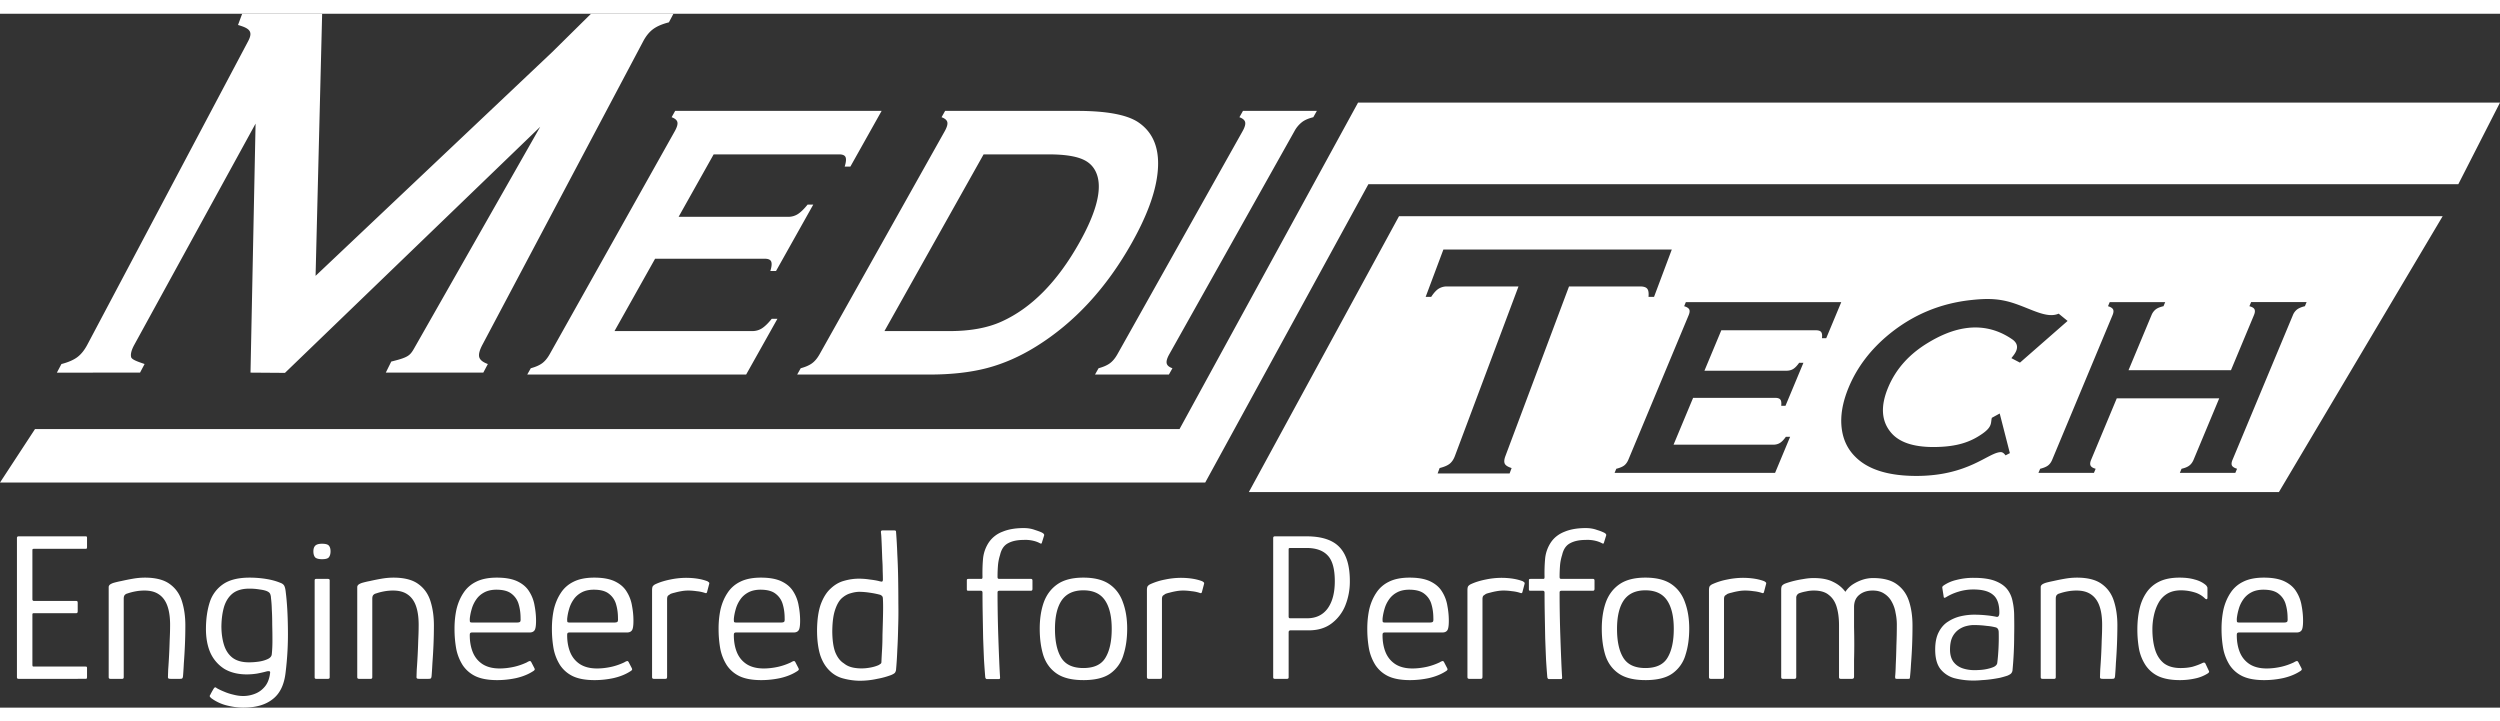 <svg preserveAspectRatio="xMidYMid meet" data-bbox="0 0 200.705 55.707" xmlns="http://www.w3.org/2000/svg" viewBox="0 0 200.705 55.707" height="58" width="201" data-type="color" role="presentation" aria-hidden="true">
    <rect x="0" y="0" width="200.705" height="55.707" fill="#333333" stroke="none"/>
    <g>
        <path fill="#ffffff" d="M112.314 16.255h83.787L182.955 38.4H100.26l12.054-22.145Zm-59.722 3.413-3.259 5.808h11.068c.28 0 .536-.074.763-.216.228-.144.494-.397.792-.769h.457l-2.511 4.475H42.327l.286-.506c.391-.107.693-.24.914-.403.22-.163.424-.406.605-.729l10.036-17.89c.18-.322.251-.565.215-.729-.036-.164-.187-.302-.464-.402l.284-.508h16.575l-2.51 4.475h-.456c.114-.365.135-.62.067-.768-.063-.144-.238-.216-.514-.216H57.293l-2.813 5.013h8.806c.276 0 .532-.073.759-.215.227-.143.493-.398.792-.768h.455l-2.99 5.331h-.457c.111-.359.13-.613.066-.76-.065-.15-.237-.223-.513-.223h-8.806Zm-32.481 9.143.407-19.99L10.78 26.58c-.238.435-.312.77-.25.993.065.223.681.405 1.078.548l-.366.691H4.566l.366-.69c.55-.144.969-.325 1.269-.549.3-.222.571-.554.804-.993L19.918 2.21c.405-.765.159-1.031-.81-1.308L19.442 0h6.42l-.527 21.042L44.334 3.075 47.448 0h6.618L53.7.69c-.546.137-.969.324-1.27.547-.3.224-.566.547-.791.972L38.726 26.58c-.232.44-.313.77-.25.993.066.224.294.405.69.548l-.366.691h-7.828l.44-.889c1.531-.376 1.519-.502 1.998-1.343l9.96-17.505-20.493 19.757-2.766-.02Zm95.767-9.882h18.337l-1.425 3.8h-.445c.031-.32-.005-.54-.105-.656-.098-.121-.289-.18-.567-.18h-5.709l-5.108 13.62c-.103.272-.115.48-.045.619.075.138.254.25.545.34l-.162.433h-5.778l.161-.433c.359-.09.623-.202.8-.34.177-.14.32-.347.423-.62l5.108-13.619h-5.723a1.25 1.25 0 0 0-.687.18c-.187.117-.39.336-.598.656h-.445l1.423-3.8Zm-44.873 6.547h5.219c1.665 0 3.057-.253 4.178-.762 2.405-1.084 4.489-3.195 6.253-6.342 1.274-2.268 1.768-4.014 1.48-5.22-.165-.672-.546-1.153-1.15-1.434-.604-.285-1.536-.428-2.8-.428h-5.22l-7.96 14.186Zm-5.203 1.852L75.84 9.438c.18-.322.25-.565.214-.729-.035-.164-.186-.302-.464-.402l.286-.508H86.48c2.324 0 3.941.297 4.857.883 1.306.857 1.828 2.275 1.577 4.247-.193 1.556-.874 3.37-2.037 5.443-2.047 3.649-4.617 6.432-7.706 8.347-1.297.805-2.61 1.38-3.942 1.729-1.324.345-2.867.518-4.626.518H63.998l.285-.506c.393-.107.695-.24.915-.403.22-.163.424-.406.604-.729Zm23.91 0L99.76 9.422c.174-.311.24-.549.204-.713-.035-.164-.186-.302-.462-.402l.285-.508h5.932l-.285.508c-.387.095-.686.221-.912.397a2.292 2.292 0 0 0-.599.718L93.877 27.328c-.182.323-.251.566-.213.735.035.174.192.3.462.397l-.285.506h-5.932l.285-.506c.392-.107.694-.24.914-.403.22-.163.424-.406.604-.729Zm46.214 3.508-1.57 3.761h7.998c.211 0 .391-.048.54-.14.149-.091.311-.257.48-.496h.342l-1.209 2.897h-12.885l.137-.328c.279-.07.487-.155.627-.26.141-.106.256-.265.344-.473l4.834-11.585c.088-.208.103-.367.052-.473-.053-.106-.187-.195-.409-.26l.136-.33h12.478l-1.209 2.899h-.343c.031-.237.009-.402-.064-.497-.071-.093-.213-.14-.42-.14h-7.595l-1.355 3.247h6.589c.208 0 .388-.049.537-.14.15-.093.31-.257.479-.498h.343l-1.441 3.454h-.343c.027-.233.005-.397-.066-.494-.071-.096-.211-.144-.418-.144h-6.589Zm24.615 1.256.815 3.182-.347.18c-.124-.174-.248-.26-.374-.26-.986 0-2.575 1.91-6.782 1.91-2.252 0-3.888-.513-4.906-1.538-.6-.595-.962-1.335-1.083-2.218-.14-1.014.045-2.127.552-3.351.694-1.661 1.803-3.103 3.324-4.33 1.89-1.52 4.047-2.413 6.471-2.68 1.179-.129 2.15-.15 3.295.2 1.526.471 2.788 1.316 3.769.89l.716.585-3.824 3.347-.685-.358c.101-.182.927-.925.051-1.523-2.592-1.772-5.159-.672-6.729.276-1.529.918-2.601 2.117-3.22 3.6-.62 1.484-.549 2.682.214 3.6.644.785 1.782 1.179 3.417 1.179 1.999 0 3.066-.463 3.931-1.065.828-.576.658-.885.764-1.28l.631-.346Zm17.622-1.215h-8.225l-2.057 4.93c-.084.202-.098.357-.045.466.053.113.19.196.407.257l-.137.328h-4.456l.139-.328c.278-.07.485-.155.625-.26.141-.106.255-.261.339-.462l4.845-11.607c.084-.2.097-.356.046-.462-.053-.106-.186-.195-.409-.26l.137-.33h4.455l-.137.33c-.275.062-.481.143-.625.256a1.12 1.12 0 0 0-.34.466l-1.844 4.416h8.225l1.843-4.416c.084-.2.099-.356.049-.466-.05-.113-.187-.194-.412-.256l.138-.33h4.454l-.136.33c-.277.065-.486.154-.626.26a1.087 1.087 0 0 0-.34.462l-4.843 11.607c-.086.2-.099.356-.048.462.053.105.188.19.409.26l-.137.328h-4.454l.136-.328c.269-.061.475-.144.622-.257.145-.11.259-.264.344-.465l2.058-4.93ZM109.106 7.131h-.077L94.695 33.343H2.81L0 37.636h96.757l13.1-23.952h87.502l3.346-6.553h-91.599Z" clip-rule="evenodd" fill-rule="evenodd" data-color="1"></path>
        <path fill="#ffffff" d="M1.496 53.395c-.09 0-.136-.04-.136-.119V42.09c0-.09.045-.136.136-.136h5.355c.068 0 .108.011.119.034.011.011.017.045.017.102v.714c0 .068-.011.113-.034.136-.011.011-.045.017-.102.017H2.72c-.057 0-.09.011-.102.034-.011.011-.017.04-.017.085v3.927c0 .045.011.08.034.102a.115.115 0 0 0 .085.034h3.366c.068 0 .108.011.119.034.023.011.034.057.034.136v.646c0 .068-.011.113-.034.136-.011.023-.051.034-.119.034H2.72c-.057 0-.09.011-.102.034-.011.011-.017.04-.017.085v4.012c0 .045.006.085.017.119.011.023.045.034.102.034h4.114c.08 0 .125.011.136.034.011.011.017.051.017.119v.663c0 .08-.011.13-.034.153-.011.011-.051.017-.119.017H1.496Zm7.366 0c-.09 0-.136-.045-.136-.136v-7.225a.23.23 0 0 1 .068-.17c.045-.057.147-.113.306-.17a7.09 7.09 0 0 1 .646-.153c.295-.068.606-.13.935-.187a5.73 5.73 0 0 1 .935-.085c.873 0 1.541.17 2.006.51.476.34.805.805.986 1.394.181.578.272 1.218.272 1.921 0 .521-.011 1.048-.034 1.581a43.737 43.737 0 0 1-.085 1.445c-.023.442-.045.793-.068 1.054-.011.102-.034.164-.068.187-.023.023-.085.034-.187.034h-.731c-.09 0-.153-.011-.187-.034-.034-.034-.045-.09-.034-.17 0-.068.006-.25.017-.544a50.604 50.604 0 0 0 .119-2.346c.023-.453.034-.867.034-1.241 0-.612-.074-1.122-.221-1.53-.147-.408-.374-.714-.68-.918-.295-.204-.68-.306-1.156-.306-.25 0-.493.023-.731.068a4.453 4.453 0 0 0-.646.17.386.386 0 0 0-.204.119c-.057.057-.085.159-.085.306v6.29c0 .09-.04.136-.12.136h-.951Zm7.673-4.114c.01-.76.113-1.44.305-2.04a2.764 2.764 0 0 1 1.072-1.445c.51-.351 1.218-.527 2.125-.527.442 0 .878.034 1.309.102.43.068.81.17 1.139.306.17.057.283.142.34.255.056.113.096.289.119.527.102.816.158 1.79.17 2.924a25.204 25.204 0 0 1-.188 3.519c-.113.975-.458 1.683-1.036 2.125-.567.453-1.355.68-2.364.68-.396 0-.827-.057-1.291-.17a3.543 3.543 0 0 1-1.258-.578.523.523 0 0 1-.137-.153c-.01-.034 0-.074.035-.119a7.622 7.622 0 0 1 .272-.493c.045-.068.085-.108.119-.119.045 0 .09.023.136.068.18.102.385.198.611.289.238.102.488.181.748.238.261.068.516.102.765.102.318 0 .624-.057.919-.17a1.88 1.88 0 0 0 .782-.544c.226-.25.373-.59.442-1.02v-.051a.151.151 0 0 0 .017-.068c.01-.08-.012-.125-.069-.136a.54.54 0 0 0-.22.017 9.642 9.642 0 0 1-.748.17 5.26 5.26 0 0 1-.834.068c-.702 0-1.303-.147-1.802-.442a2.979 2.979 0 0 1-1.122-1.292c-.249-.567-.368-1.241-.356-2.023Zm1.24-.136c0 .567.069 1.071.205 1.513.136.442.362.788.68 1.037.328.25.77.374 1.325.374.25 0 .5-.017.748-.051.25-.034.47-.09.663-.17.273-.102.414-.25.425-.442.034-.317.051-.68.051-1.088 0-.42-.005-.844-.017-1.275 0-.442-.01-.85-.034-1.224a9.165 9.165 0 0 0-.068-.935c0-.08-.017-.17-.05-.272-.034-.102-.114-.181-.238-.238-.137-.068-.34-.119-.613-.153a4.865 4.865 0 0 0-.832-.068c-.556 0-.998.125-1.326.374-.318.25-.55.6-.697 1.054-.137.453-.21.975-.221 1.564Zm8.762-5.984c0 .204-.046.363-.136.476-.08.102-.261.153-.544.153-.273 0-.46-.051-.561-.153-.091-.113-.136-.272-.136-.476 0-.193.045-.34.136-.442.102-.113.288-.17.56-.17.295 0 .482.057.561.17.08.102.12.25.12.442Zm-.069 10.115c0 .08-.045.119-.136.119h-.951c-.08 0-.12-.04-.12-.119V45.49c0-.08.04-.119.12-.119h.951c.091 0 .136.04.136.119v7.786Zm2.349.119c-.09 0-.136-.045-.136-.136v-7.225a.23.23 0 0 1 .068-.17c.045-.057.147-.113.306-.17a7.09 7.09 0 0 1 .646-.153c.295-.068.606-.13.935-.187a5.73 5.73 0 0 1 .935-.085c.873 0 1.541.17 2.006.51.476.34.805.805.986 1.394.181.578.272 1.218.272 1.921 0 .521-.011 1.048-.034 1.581a43.737 43.737 0 0 1-.085 1.445c-.023.442-.045.793-.068 1.054-.011.102-.034.164-.068.187-.023.023-.085.034-.187.034h-.731c-.09 0-.153-.011-.187-.034-.034-.034-.045-.09-.034-.17 0-.068.006-.25.017-.544a50.604 50.604 0 0 0 .119-2.346c.023-.453.034-.867.034-1.241 0-.612-.074-1.122-.221-1.53-.147-.408-.374-.714-.68-.918-.295-.204-.68-.306-1.156-.306-.25 0-.493.023-.731.068a4.453 4.453 0 0 0-.646.17.386.386 0 0 0-.204.119c-.057.057-.085.159-.085.306v6.29c0 .09-.04.136-.119.136h-.952Zm7.673-4.029c0-.533.05-1.043.153-1.53.113-.487.294-.924.544-1.309a2.5 2.5 0 0 1 1.02-.918c.442-.227 1.003-.34 1.683-.34.69 0 1.246.102 1.666.306.419.204.73.476.935.816a3 3 0 0 1 .425 1.122c.079.408.119.816.119 1.224 0 .42-.046.68-.136.782-.08.102-.204.153-.374.153h-4.641a.275.275 0 0 0-.12.034c-.033.023-.05.085-.05.187 0 .521.085.986.255 1.394.17.397.43.708.782.935.362.227.816.34 1.36.34.374 0 .765-.045 1.173-.136a5.036 5.036 0 0 0 1.02-.357.724.724 0 0 1 .22-.102c.057-.011.108.034.154.136l.22.425c.035.068.04.119.018.153a.389.389 0 0 1-.12.102c-.362.238-.804.42-1.325.544-.51.113-1.032.17-1.564.17-.703 0-1.275-.102-1.717-.306a2.563 2.563 0 0 1-1.037-.884 3.825 3.825 0 0 1-.527-1.326 9.03 9.03 0 0 1-.136-1.615Zm5.304-.833c0-.408-.051-.782-.153-1.122a1.598 1.598 0 0 0-.578-.85c-.272-.215-.675-.323-1.207-.323-.386 0-.714.074-.986.221-.272.147-.488.34-.646.578a2.495 2.495 0 0 0-.357.765c-.08.272-.13.533-.153.782 0 .113.005.193.017.238.022.034.079.051.17.051h3.604c.113 0 .192-.017.238-.051.045-.034.062-.13.05-.289Zm2.515.833c0-.533.05-1.043.153-1.53.113-.487.295-.924.544-1.309a2.5 2.5 0 0 1 1.02-.918c.442-.227 1.003-.34 1.683-.34.691 0 1.247.102 1.666.306.42.204.73.476.935.816a3 3 0 0 1 .425 1.122c.08.408.119.816.119 1.224 0 .42-.045.68-.136.782-.08.102-.204.153-.374.153h-4.641a.275.275 0 0 0-.12.034c-.033.023-.05.085-.05.187 0 .521.085.986.255 1.394.17.397.43.708.782.935.363.227.816.34 1.36.34.374 0 .765-.045 1.173-.136a5.036 5.036 0 0 0 1.02-.357.725.725 0 0 1 .22-.102c.058-.011.109.034.154.136l.22.425c.035.068.04.119.018.153a.387.387 0 0 1-.12.102c-.362.238-.804.42-1.325.544-.51.113-1.031.17-1.564.17-.703 0-1.275-.102-1.717-.306a2.563 2.563 0 0 1-1.037-.884 3.827 3.827 0 0 1-.527-1.326 9.03 9.03 0 0 1-.136-1.615Zm5.304-.833c0-.408-.051-.782-.153-1.122a1.598 1.598 0 0 0-.578-.85c-.272-.215-.674-.323-1.207-.323-.385 0-.714.074-.986.221-.272.147-.487.34-.646.578a2.495 2.495 0 0 0-.357.765 4.14 4.14 0 0 0-.153.782c0 .113.006.193.017.238.023.034.08.051.17.051h3.604c.113 0 .193-.017.238-.051.045-.034.062-.13.05-.289Zm5.422-3.247c.692 0 1.275.09 1.751.272a.657.657 0 0 1 .12.085c.033.023.045.062.033.119l-.17.646c-.011.057-.034.09-.068.102-.022.011-.062.006-.119-.017a2.99 2.99 0 0 0-.663-.136 4.708 4.708 0 0 0-.663-.051c-.181 0-.368.017-.56.051a5.256 5.256 0 0 0-.528.119c-.147.034-.26.068-.34.102a3.787 3.787 0 0 1-.17.119c-.068.045-.102.147-.102.306v6.205c0 .08-.011.13-.034.153-.022.023-.062.034-.119.034h-.918a.183.183 0 0 1-.102-.034c-.022-.023-.034-.062-.034-.119v-6.953c0-.17.023-.283.068-.34a.603.603 0 0 1 .204-.153c.34-.159.737-.283 1.19-.374a6.31 6.31 0 0 1 1.224-.136Zm2.655 4.08c0-.533.05-1.043.153-1.53.113-.487.294-.924.544-1.309a2.5 2.5 0 0 1 1.02-.918c.442-.227 1.003-.34 1.683-.34.691 0 1.246.102 1.666.306.42.204.73.476.935.816a3 3 0 0 1 .425 1.122c.08.408.119.816.119 1.224 0 .42-.046.68-.136.782-.08.102-.204.153-.374.153h-4.641a.275.275 0 0 0-.12.034c-.033.023-.05.085-.05.187 0 .521.085.986.255 1.394.17.397.43.708.782.935.362.227.816.34 1.36.34.374 0 .765-.045 1.173-.136a5.036 5.036 0 0 0 1.02-.357.724.724 0 0 1 .22-.102c.057-.011.108.034.154.136l.22.425c.035.068.04.119.018.153a.389.389 0 0 1-.12.102c-.362.238-.804.42-1.325.544-.51.113-1.032.17-1.564.17-.703 0-1.275-.102-1.717-.306a2.563 2.563 0 0 1-1.037-.884 3.825 3.825 0 0 1-.527-1.326 9.03 9.03 0 0 1-.136-1.615Zm5.304-.833c0-.408-.051-.782-.153-1.122a1.598 1.598 0 0 0-.578-.85c-.272-.215-.675-.323-1.207-.323-.386 0-.714.074-.986.221-.272.147-.488.34-.646.578a2.495 2.495 0 0 0-.357.765c-.08.272-.13.533-.153.782 0 .113.005.193.017.238.022.034.08.051.17.051h3.604c.113 0 .192-.017.238-.051.045-.034.062-.13.05-.289Zm2.6.952c.011-.861.113-1.558.306-2.091.204-.544.47-.963.8-1.258.328-.306.685-.51 1.07-.612.397-.113.788-.17 1.173-.17.306 0 .6.023.884.068.295.034.533.074.714.119.125.034.21.051.255.051.057-.011.085-.068.085-.17 0-.193-.006-.43-.017-.714 0-.295-.011-.6-.034-.918l-.034-.918a55.25 55.25 0 0 0-.034-.765 4.817 4.817 0 0 0-.034-.425c-.011-.09-.006-.147.017-.17a.21.21 0 0 1 .12-.034h.917a.24.24 0 0 1 .102.017c.034.011.051.04.051.085.045.567.08 1.167.102 1.802.034.623.057 1.27.068 1.938.011.657.017 1.32.017 1.989.011.657.006 1.309-.017 1.955a44.512 44.512 0 0 1-.068 1.819 30.12 30.12 0 0 1-.102 1.598.528.528 0 0 1-.085.221c-.045.057-.147.119-.306.187a6.402 6.402 0 0 1-1.122.306c-.453.102-.93.153-1.428.153a5.36 5.36 0 0 1-1.309-.187 2.354 2.354 0 0 1-1.02-.561c-.363-.329-.635-.765-.816-1.309-.17-.555-.255-1.224-.255-2.006Zm1.224.017c0 .748.08 1.332.238 1.751.17.42.402.72.697.901.215.181.493.3.833.357.34.057.686.062 1.037.017.363-.045.669-.125.918-.238a1.78 1.78 0 0 0 .153-.102.162.162 0 0 0 .068-.136c.011-.283.028-.612.051-.986.023-.385.034-.782.034-1.19l.034-1.173c.011-.385.017-.731.017-1.037 0-.306-.006-.538-.017-.697 0-.102-.023-.176-.068-.221a.453.453 0 0 0-.153-.102 7.042 7.042 0 0 0-.85-.17 5.904 5.904 0 0 0-.816-.068c-.215 0-.453.04-.714.119-.25.068-.487.204-.714.408-.215.204-.39.516-.527.935-.136.408-.21.952-.22 1.632Zm12.28 3.757a62.391 62.391 0 0 1-.102-1.411c-.023-.544-.046-1.122-.068-1.734l-.034-1.87a96.886 96.886 0 0 1-.017-1.768c0-.102-.046-.153-.136-.153h-1.003c-.046 0-.08-.011-.102-.034a.235.235 0 0 1-.017-.102v-.68c0-.045.005-.08.017-.102.022-.023.062-.034.119-.034h.986c.056 0 .09-.006.102-.017.022-.023.034-.068.034-.136-.012-.555.005-1.065.05-1.53a2.86 2.86 0 0 1 .477-1.275 2.31 2.31 0 0 1 1.088-.833c.464-.193 1.031-.289 1.7-.289.328 0 .629.051.9.153.284.09.477.164.579.221.079.045.124.085.136.119.022.023.028.057.017.102l-.17.544c-.012.057-.029.09-.051.102-.023.011-.057.006-.102-.017a2.113 2.113 0 0 0-.544-.204 2.717 2.717 0 0 0-.782-.068c-.51 0-.93.09-1.258.272-.318.17-.527.482-.63.935-.09.283-.147.572-.17.867a11.73 11.73 0 0 0-.033.901c0 .057.011.096.034.119.022.023.056.034.102.034h2.55c.045 0 .073.011.085.034.022.011.034.051.034.119v.663a.183.183 0 0 1-.034.102c-.023.023-.057.034-.102.034h-2.516a.21.21 0 0 0-.12.034c-.022.023-.033.062-.033.119a109.936 109.936 0 0 0 .068 3.706c.022.646.045 1.241.068 1.785.022.533.045.969.068 1.309a.24.24 0 0 1-.017.102c-.012.023-.04.034-.085.034h-.97c-.022 0-.045-.011-.067-.034a.233.233 0 0 1-.051-.119Zm7.876.238c-.918 0-1.632-.176-2.142-.527-.51-.351-.867-.839-1.071-1.462-.193-.623-.289-1.337-.289-2.142 0-.793.108-1.496.323-2.108.227-.623.595-1.11 1.105-1.462.51-.351 1.201-.527 2.074-.527.884 0 1.581.176 2.091.527.51.351.873.839 1.088 1.462.227.612.34 1.315.34 2.108 0 .793-.102 1.502-.306 2.125a2.76 2.76 0 0 1-1.054 1.479c-.499.351-1.218.527-2.159.527Zm0-.969c.85 0 1.44-.272 1.768-.816.34-.555.51-1.332.51-2.329 0-.997-.181-1.762-.544-2.295-.363-.533-.94-.799-1.734-.799-.782 0-1.36.266-1.734.799-.363.533-.544 1.298-.544 2.295 0 1.009.17 1.785.51 2.329.34.544.93.816 1.768.816Zm7.789-7.242c.691 0 1.275.09 1.75.272a.665.665 0 0 1 .12.085c.034.023.045.062.034.119l-.17.646c-.012.057-.034.09-.068.102-.023.011-.063.006-.12-.017a2.99 2.99 0 0 0-.662-.136 4.708 4.708 0 0 0-.663-.051c-.182 0-.369.017-.561.051a5.244 5.244 0 0 0-.527.119 2.11 2.11 0 0 0-.34.102 3.845 3.845 0 0 1-.17.119c-.068.045-.102.147-.102.306v6.205c0 .08-.012.13-.034.153-.023.023-.063.034-.12.034h-.917a.183.183 0 0 1-.102-.034c-.023-.023-.034-.062-.034-.119v-6.953c0-.17.022-.283.068-.34a.601.601 0 0 1 .204-.153 5.24 5.24 0 0 1 1.19-.374 6.35 6.35 0 0 1 1.224-.136Zm13.605.255a5.13 5.13 0 0 1-.374 1.989 3.376 3.376 0 0 1-1.105 1.428c-.487.363-1.093.544-1.819.544h-1.479a.115.115 0 0 0-.102.051.118.118 0 0 0-.034.085v3.638c0 .08-.045.119-.136.119h-.969c-.09 0-.136-.04-.136-.119V42.09c0-.09.046-.136.136-.136h2.533c1.236 0 2.125.295 2.669.884.544.578.816 1.479.816 2.703Zm-4.913 2.856c0 .09.04.136.119.136h1.36c.714 0 1.264-.26 1.649-.782.386-.533.578-1.264.578-2.193 0-.975-.187-1.66-.561-2.057-.374-.408-.946-.612-1.717-.612h-1.292c-.056 0-.096.011-.119.034-.011.011-.017.051-.017.119v5.355Zm6.314.969c0-.533.051-1.043.153-1.53.113-.487.295-.924.544-1.309a2.496 2.496 0 0 1 1.02-.918c.442-.227 1.003-.34 1.683-.34.691 0 1.247.102 1.666.306.419.204.731.476.935.816a3 3 0 0 1 .425 1.122c.079.408.119.816.119 1.224 0 .42-.045.68-.136.782-.079.102-.204.153-.374.153h-4.641a.274.274 0 0 0-.119.034c-.034.023-.051.085-.051.187 0 .521.085.986.255 1.394.17.397.431.708.782.935.363.227.816.34 1.36.34.374 0 .765-.045 1.173-.136a5.036 5.036 0 0 0 1.02-.357.725.725 0 0 1 .221-.102c.057-.011.108.034.153.136l.221.425c.034.068.04.119.017.153a.383.383 0 0 1-.119.102c-.363.238-.805.42-1.326.544-.51.113-1.031.17-1.564.17-.703 0-1.275-.102-1.717-.306a2.56 2.56 0 0 1-1.037-.884 3.833 3.833 0 0 1-.527-1.326 9.003 9.003 0 0 1-.136-1.615Zm5.304-.833c0-.408-.051-.782-.153-1.122a1.6 1.6 0 0 0-.578-.85c-.272-.215-.674-.323-1.207-.323-.385 0-.714.074-.986.221a1.78 1.78 0 0 0-.646.578 2.481 2.481 0 0 0-.357.765c-.079.272-.13.533-.153.782 0 .113.006.193.017.238.023.034.079.051.17.051h3.604c.113 0 .193-.017.238-.051.045-.034.062-.13.051-.289Zm5.422-3.247c.692 0 1.275.09 1.751.272a.625.625 0 0 1 .119.085c.034.023.046.062.034.119l-.17.646c-.011.057-.034.09-.068.102-.022.011-.062.006-.119-.017a2.99 2.99 0 0 0-.663-.136 4.708 4.708 0 0 0-.663-.051c-.181 0-.368.017-.561.051a5.314 5.314 0 0 0-.527.119c-.147.034-.26.068-.34.102a3.62 3.62 0 0 1-.17.119c-.068.045-.102.147-.102.306v6.205c0 .08-.011.13-.034.153-.022.023-.062.034-.119.034h-.918a.183.183 0 0 1-.102-.034c-.022-.023-.034-.062-.034-.119v-6.953c0-.17.023-.283.068-.34a.615.615 0 0 1 .204-.153c.34-.159.737-.283 1.19-.374a6.32 6.32 0 0 1 1.224-.136Zm3.726 7.973a62.391 62.391 0 0 1-.102-1.411c-.023-.544-.046-1.122-.068-1.734l-.034-1.87a91.763 91.763 0 0 1-.017-1.768c0-.102-.046-.153-.136-.153h-1.003c-.046 0-.08-.011-.102-.034a.227.227 0 0 1-.017-.102v-.68c0-.045.005-.08.017-.102.022-.023.062-.034.119-.034h.986c.056 0 .09-.006.102-.017.022-.023.034-.068.034-.136a12.8 12.8 0 0 1 .051-1.53 2.85 2.85 0 0 1 .476-1.275c.26-.374.623-.652 1.088-.833.464-.193 1.031-.289 1.7-.289.328 0 .629.051.901.153a3.6 3.6 0 0 1 .578.221c.079.045.124.085.136.119.022.023.028.057.017.102l-.17.544c-.012.057-.029.09-.051.102-.023.011-.057.006-.102-.017a2.122 2.122 0 0 0-.544-.204 2.72 2.72 0 0 0-.782-.068c-.51 0-.93.09-1.258.272-.318.17-.527.482-.629.935a3.737 3.737 0 0 0-.17.867 11.58 11.58 0 0 0-.034.901c0 .057.011.096.034.119.022.023.056.034.102.034h2.55c.045 0 .073.011.085.034.022.011.034.051.034.119v.663a.188.188 0 0 1-.034.102c-.023.023-.057.034-.102.034h-2.516a.208.208 0 0 0-.119.034c-.023.023-.034.062-.034.119a104.44 104.44 0 0 0 .068 3.706c.022.646.045 1.241.068 1.785.022.533.045.969.068 1.309a.24.24 0 0 1-.017.102c-.012.023-.04.034-.085.034h-.969c-.023 0-.046-.011-.068-.034a.228.228 0 0 1-.051-.119Zm7.876.238c-.918 0-1.632-.176-2.142-.527-.51-.351-.867-.839-1.071-1.462-.193-.623-.289-1.337-.289-2.142 0-.793.108-1.496.323-2.108.227-.623.595-1.11 1.105-1.462.51-.351 1.201-.527 2.074-.527.884 0 1.581.176 2.091.527.51.351.873.839 1.088 1.462.227.612.34 1.315.34 2.108 0 .793-.102 1.502-.306 2.125a2.761 2.761 0 0 1-1.054 1.479c-.499.351-1.218.527-2.159.527Zm0-.969c.85 0 1.439-.272 1.768-.816.34-.555.51-1.332.51-2.329 0-.997-.181-1.762-.544-2.295-.363-.533-.941-.799-1.734-.799-.782 0-1.36.266-1.734.799-.363.533-.544 1.298-.544 2.295 0 1.009.17 1.785.51 2.329.34.544.929.816 1.768.816Zm7.789-7.242c.691 0 1.275.09 1.751.272a.7.7 0 0 1 .119.085c.034.023.045.062.034.119l-.17.646c-.012.057-.034.09-.068.102-.023.011-.063.006-.119-.017a2.99 2.99 0 0 0-.663-.136 4.708 4.708 0 0 0-.663-.051c-.182 0-.369.017-.561.051a5.188 5.188 0 0 0-.527.119 2.08 2.08 0 0 0-.34.102 4.24 4.24 0 0 1-.17.119c-.068.045-.102.147-.102.306v6.205c0 .08-.012.13-.034.153-.023.023-.063.034-.119.034h-.918a.183.183 0 0 1-.102-.034c-.023-.023-.034-.062-.034-.119v-6.953c0-.17.022-.283.068-.34a.595.595 0 0 1 .204-.153 5.24 5.24 0 0 1 1.19-.374 6.35 6.35 0 0 1 1.224-.136Zm3.249 8.109c-.09 0-.136-.045-.136-.136v-7.021c0-.147.023-.255.068-.323a.633.633 0 0 1 .255-.17c.148-.057.346-.119.595-.187a8.27 8.27 0 0 1 .833-.17c.306-.057.59-.085.85-.085.646 0 1.168.102 1.564.306.408.193.737.459.986.799a2.13 2.13 0 0 1 .595-.595c.25-.159.51-.283.782-.374a2.73 2.73 0 0 1 .833-.136c.839 0 1.485.17 1.938.51.465.34.788.799.969 1.377.182.567.272 1.207.272 1.921a38.68 38.68 0 0 1-.119 3.077c-.022.42-.051.776-.085 1.071 0 .057-.011.096-.034.119a.232.232 0 0 1-.102.017h-.918c-.056 0-.096-.011-.119-.034a.527.527 0 0 1-.017-.153c.023-.204.04-.527.051-.969.023-.453.04-.963.051-1.53.023-.567.034-1.122.034-1.666 0-.317-.034-.635-.102-.952a2.691 2.691 0 0 0-.306-.884 1.714 1.714 0 0 0-.595-.646c-.249-.17-.561-.255-.935-.255-.442 0-.804.119-1.088.357-.272.227-.408.55-.408.969v1.615c.012.487.017.946.017 1.377 0 .42-.005.839-.017 1.258v1.343c0 .113-.056.17-.17.17h-.901c-.09 0-.136-.045-.136-.136v-4.165c0-.555-.062-1.043-.187-1.462-.124-.42-.334-.742-.629-.969-.283-.238-.685-.357-1.207-.357-.215 0-.419.023-.612.068-.192.034-.368.08-.527.136a.385.385 0 0 0-.272.391v6.341c0 .102-.045.153-.136.153h-.935Zm15.32.136a6.087 6.087 0 0 1-1.547-.187 2.188 2.188 0 0 1-1.122-.731c-.284-.363-.425-.884-.425-1.564 0-.578.096-1.048.289-1.411.192-.374.447-.657.765-.85a3.092 3.092 0 0 1 1.02-.425 4.85 4.85 0 0 1 1.037-.119c.34 0 .674.017 1.003.051a7.3 7.3 0 0 1 .799.119c.158.034.238-.08.238-.34 0-.68-.17-1.156-.51-1.428-.329-.283-.85-.425-1.564-.425a4.01 4.01 0 0 0-1.241.187 4.164 4.164 0 0 0-.952.425c-.068.045-.119.062-.153.051-.034-.011-.051-.045-.051-.102l-.102-.646c-.012-.068-.012-.113 0-.136a.409.409 0 0 1 .102-.102 3.01 3.01 0 0 1 1.02-.442 5.35 5.35 0 0 1 1.394-.17c.725 0 1.303.085 1.734.255.43.17.753.397.969.68.215.283.357.612.425.986.079.363.119.748.119 1.156.011.555.011 1.071 0 1.547a29.823 29.823 0 0 1-.136 2.822.45.45 0 0 1-.102.221c-.046.057-.148.119-.306.187-.17.057-.369.113-.595.17a11.75 11.75 0 0 1-.714.119c-.25.034-.493.057-.731.068a7.012 7.012 0 0 1-.663.034Zm.085-.833c.102 0 .243-.006.425-.017a3.76 3.76 0 0 0 .595-.085c.204-.045.379-.102.527-.17.147-.08.232-.176.255-.289.045-.34.079-.737.102-1.19.022-.453.028-.878.017-1.275 0-.227-.08-.363-.238-.408a4.153 4.153 0 0 0-.714-.119 7.872 7.872 0 0 0-1.071-.068c-.17 0-.369.028-.595.085-.216.057-.42.153-.612.289a1.63 1.63 0 0 0-.493.595c-.125.26-.187.595-.187 1.003 0 .385.085.703.255.952.17.238.402.414.697.527.306.113.651.17 1.037.17Zm5.43.697c-.09 0-.136-.045-.136-.136v-7.225c0-.068.023-.125.068-.17.046-.057.148-.113.306-.17.148-.045.363-.096.646-.153.295-.068.607-.13.935-.187a5.69 5.69 0 0 1 .935-.085c.873 0 1.542.17 2.006.51.476.34.805.805.986 1.394.182.578.272 1.218.272 1.921a41.901 41.901 0 0 1-.119 3.026 28.85 28.85 0 0 1-.068 1.054c-.011.102-.034.164-.068.187-.022.023-.085.034-.187.034h-.731c-.09 0-.153-.011-.187-.034-.034-.034-.045-.09-.034-.17 0-.068.006-.25.017-.544a44.52 44.52 0 0 0 .119-2.346c.023-.453.034-.867.034-1.241 0-.612-.073-1.122-.221-1.53-.147-.408-.374-.714-.68-.918-.294-.204-.68-.306-1.156-.306-.249 0-.493.023-.731.068a4.464 4.464 0 0 0-.646.17.386.386 0 0 0-.204.119c-.056.057-.085.159-.085.306v6.29c0 .09-.039.136-.119.136h-.952Zm11.022.102c-.68 0-1.247-.102-1.7-.306a2.56 2.56 0 0 1-1.037-.884 3.658 3.658 0 0 1-.527-1.292 9.003 9.003 0 0 1-.136-1.615c0-.533.051-1.043.153-1.53.102-.499.278-.94.527-1.326a2.592 2.592 0 0 1 1.037-.935c.442-.227.997-.34 1.666-.34.476 0 .884.051 1.224.153.351.09.646.238.884.442a.403.403 0 0 1 .102.136c.023.023.034.068.034.136v.748c0 .068-.023.108-.068.119-.045 0-.091-.023-.136-.068a1.985 1.985 0 0 0-.867-.493 3.764 3.764 0 0 0-1.054-.153c-.431 0-.799.09-1.105.272a1.96 1.96 0 0 0-.697.731c-.17.306-.295.646-.374 1.02a5.177 5.177 0 0 0-.119 1.105c0 .623.074 1.173.221 1.649.147.465.385.827.714 1.088.34.25.782.374 1.326.374.351 0 .669-.034.952-.102.283-.08.555-.181.816-.306.113-.057.193-.034.238.068l.255.544c.034.057.04.102.017.136a.291.291 0 0 1-.085.085 2.994 2.994 0 0 1-1.003.408c-.397.09-.816.136-1.258.136Zm3.358-4.131c0-.533.051-1.043.153-1.53.113-.487.295-.924.544-1.309a2.496 2.496 0 0 1 1.02-.918c.442-.227 1.003-.34 1.683-.34.691 0 1.247.102 1.666.306.419.204.731.476.935.816a3 3 0 0 1 .425 1.122c.079.408.119.816.119 1.224 0 .42-.045.68-.136.782-.079.102-.204.153-.374.153h-4.641a.274.274 0 0 0-.119.034c-.034.023-.051.085-.051.187 0 .521.085.986.255 1.394.17.397.431.708.782.935.363.227.816.34 1.36.34.374 0 .765-.045 1.173-.136a5.036 5.036 0 0 0 1.02-.357.725.725 0 0 1 .221-.102c.057-.011.108.034.153.136l.221.425c.034.068.04.119.017.153a.383.383 0 0 1-.119.102c-.363.238-.805.42-1.326.544-.51.113-1.031.17-1.564.17-.703 0-1.275-.102-1.717-.306a2.56 2.56 0 0 1-1.037-.884 3.833 3.833 0 0 1-.527-1.326 9.003 9.003 0 0 1-.136-1.615Zm5.304-.833c0-.408-.051-.782-.153-1.122a1.6 1.6 0 0 0-.578-.85c-.272-.215-.674-.323-1.207-.323-.385 0-.714.074-.986.221a1.78 1.78 0 0 0-.646.578 2.481 2.481 0 0 0-.357.765c-.079.272-.13.533-.153.782 0 .113.006.193.017.238.023.034.079.051.17.051h3.604c.113 0 .193-.017.238-.051.045-.034.062-.13.051-.289Z" data-color="1"></path>
    </g>
</svg>